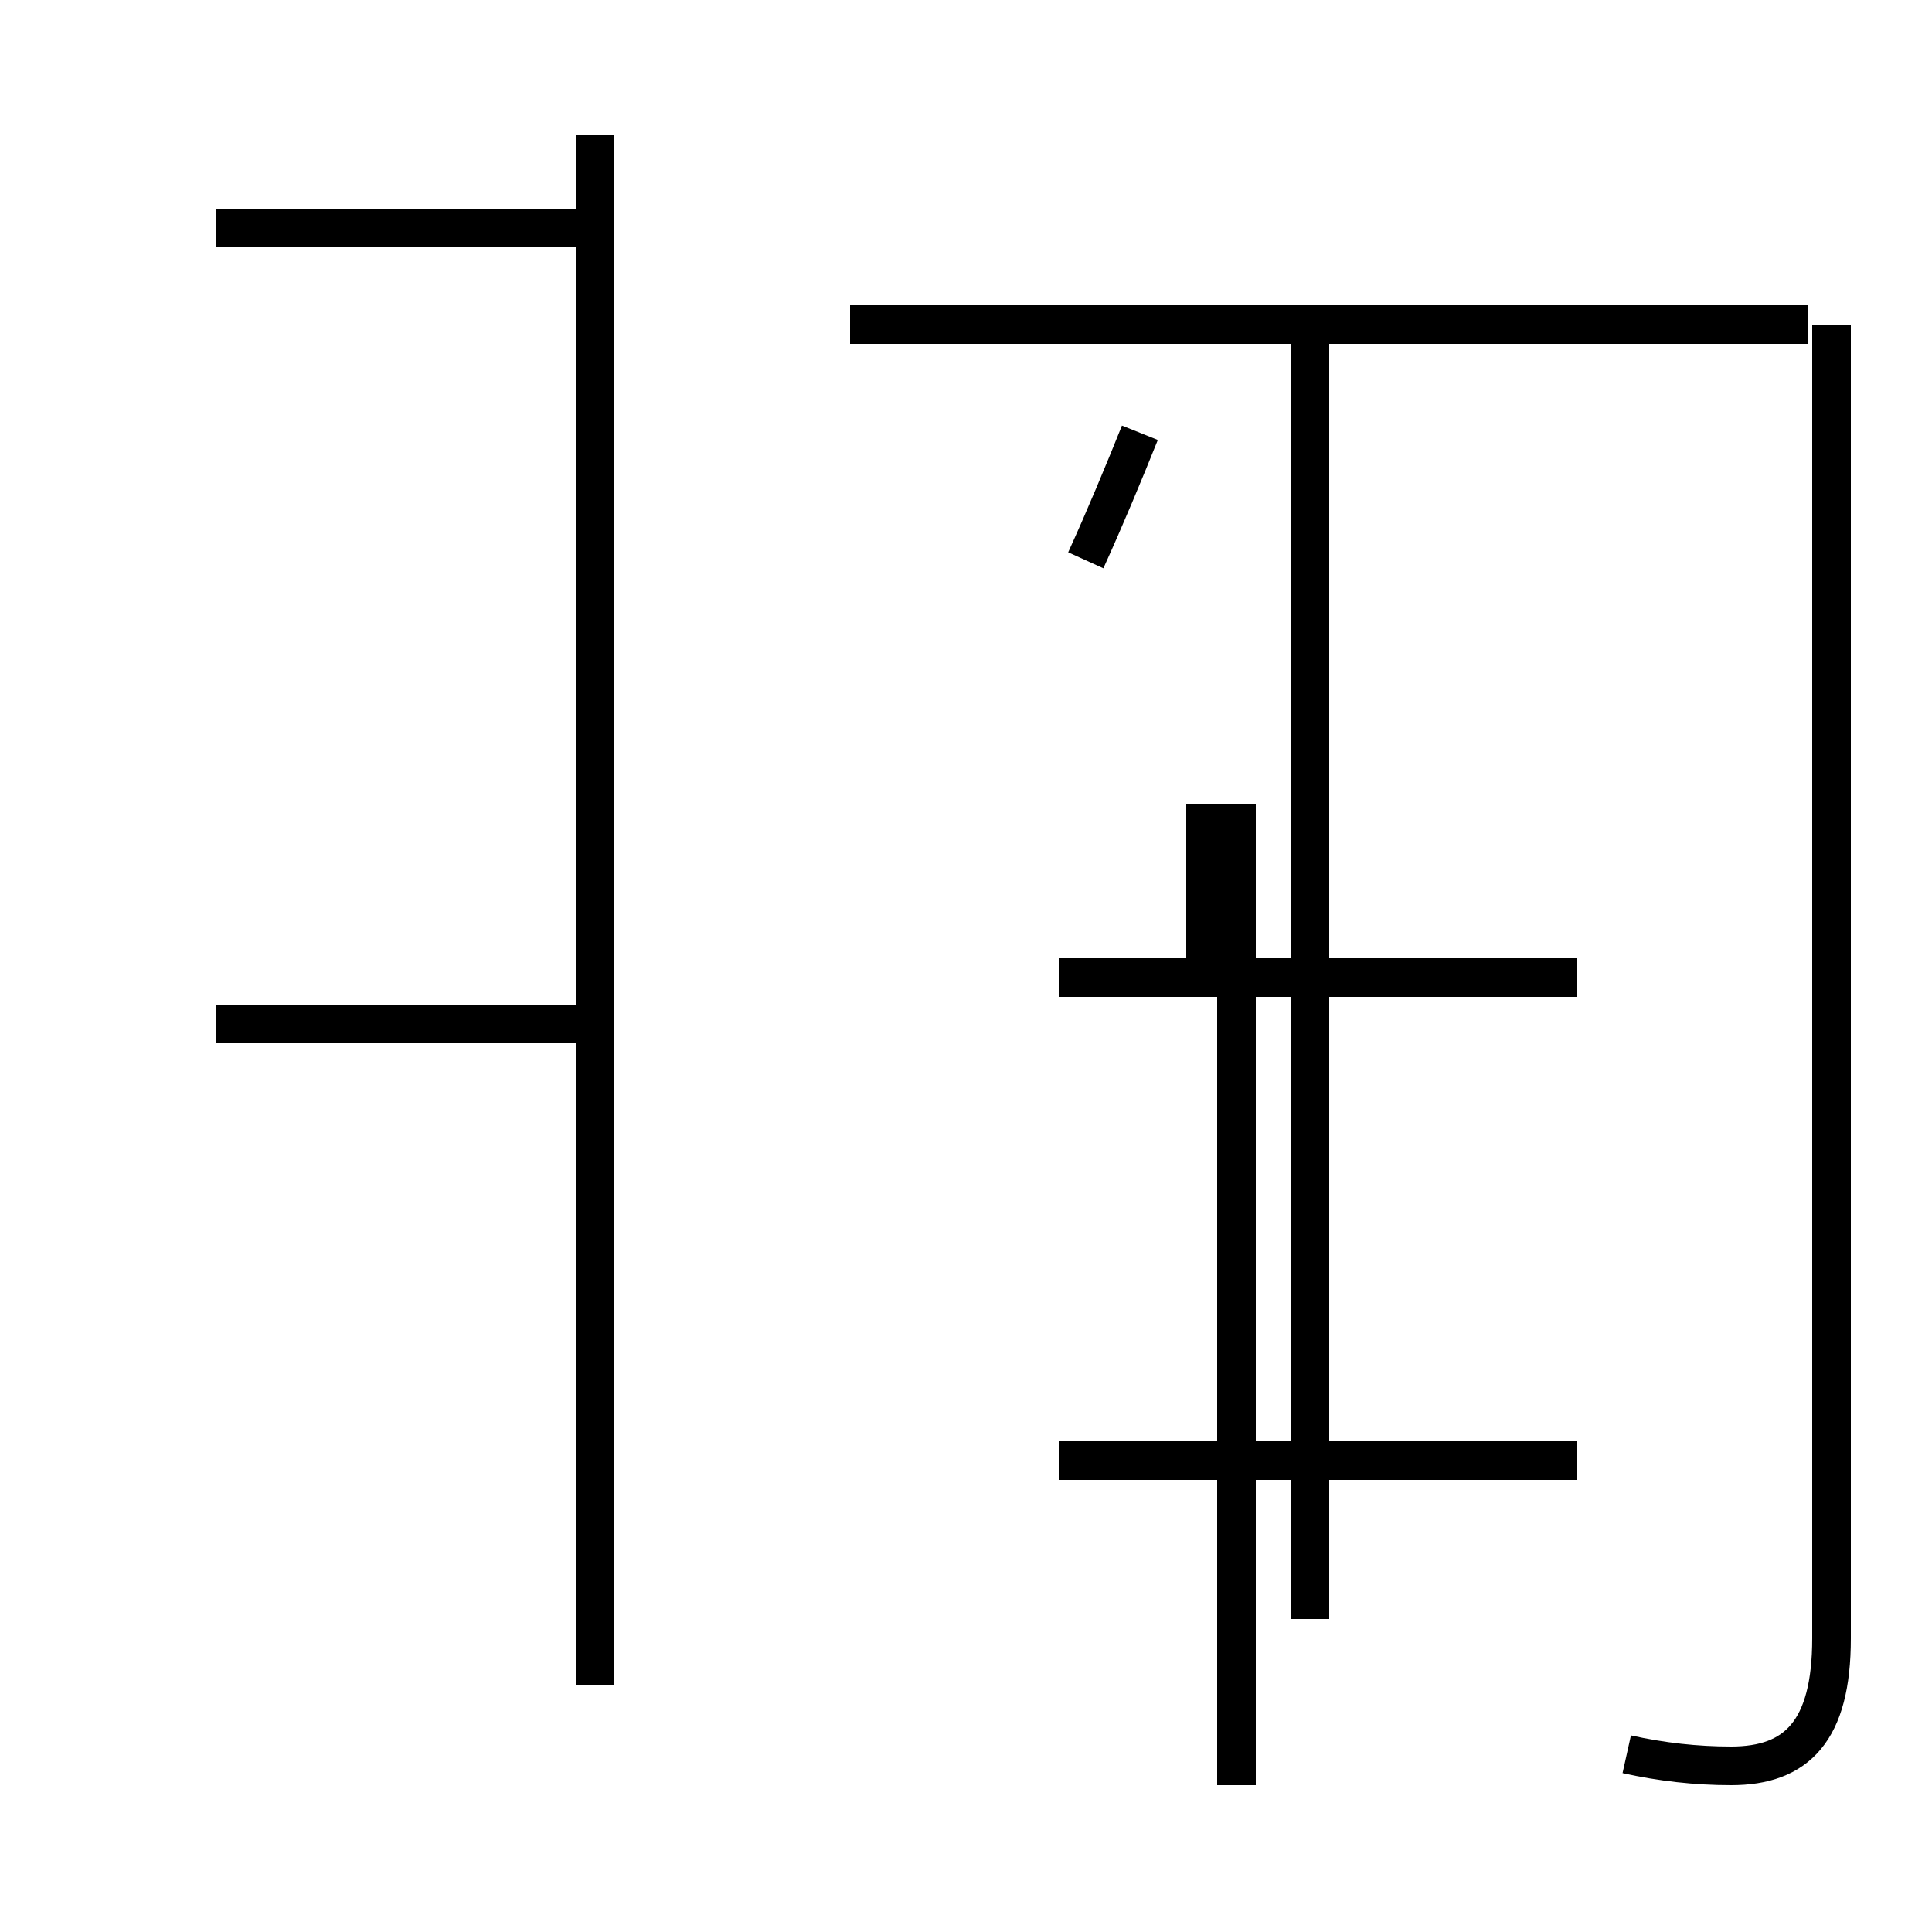 <?xml version='1.0' encoding='utf8'?>
<svg viewBox="0.0 -44.0 50.0 50.0" version="1.1" xmlns="http://www.w3.org/2000/svg">
<rect x="0.0" y="-44.0" width="50.0" height="50.0" fill="#808080" stroke="none"/>
<rect x="-1000" y="-1000" width="2000" height="2000" stroke="white" fill="white"/>
<g style="fill:none; stroke:#000000;  stroke-width:1">
<path d="M 15.4 38.1 L 5.6 38.1 M 15.4 17.5 L 5.6 17.5 M 15.4 0.4 L 15.4 40.5 M 46.8 35.6 L 22.0 35.6 M 33.9 2.1 L 33.9 35.6 M 42.1 -1.4 C 43.0 -1.6 43.9 -1.7 44.8 -1.7 C 46.5 -1.7 47.4 -0.8 47.4 1.6 L 47.4 35.6 M 28.1 29.5 C 28.6 30.6 29.1 31.8 29.5 32.8 M 31.2 18.7 L 31.2 23.2 M 40.8 18.7 L 27.4 18.7 M 32.0 -2.2 L 32.0 23.2 M 40.8 6.2 L 27.4 6.2 " transform="scale(1, -1)" />
</g>
</svg>